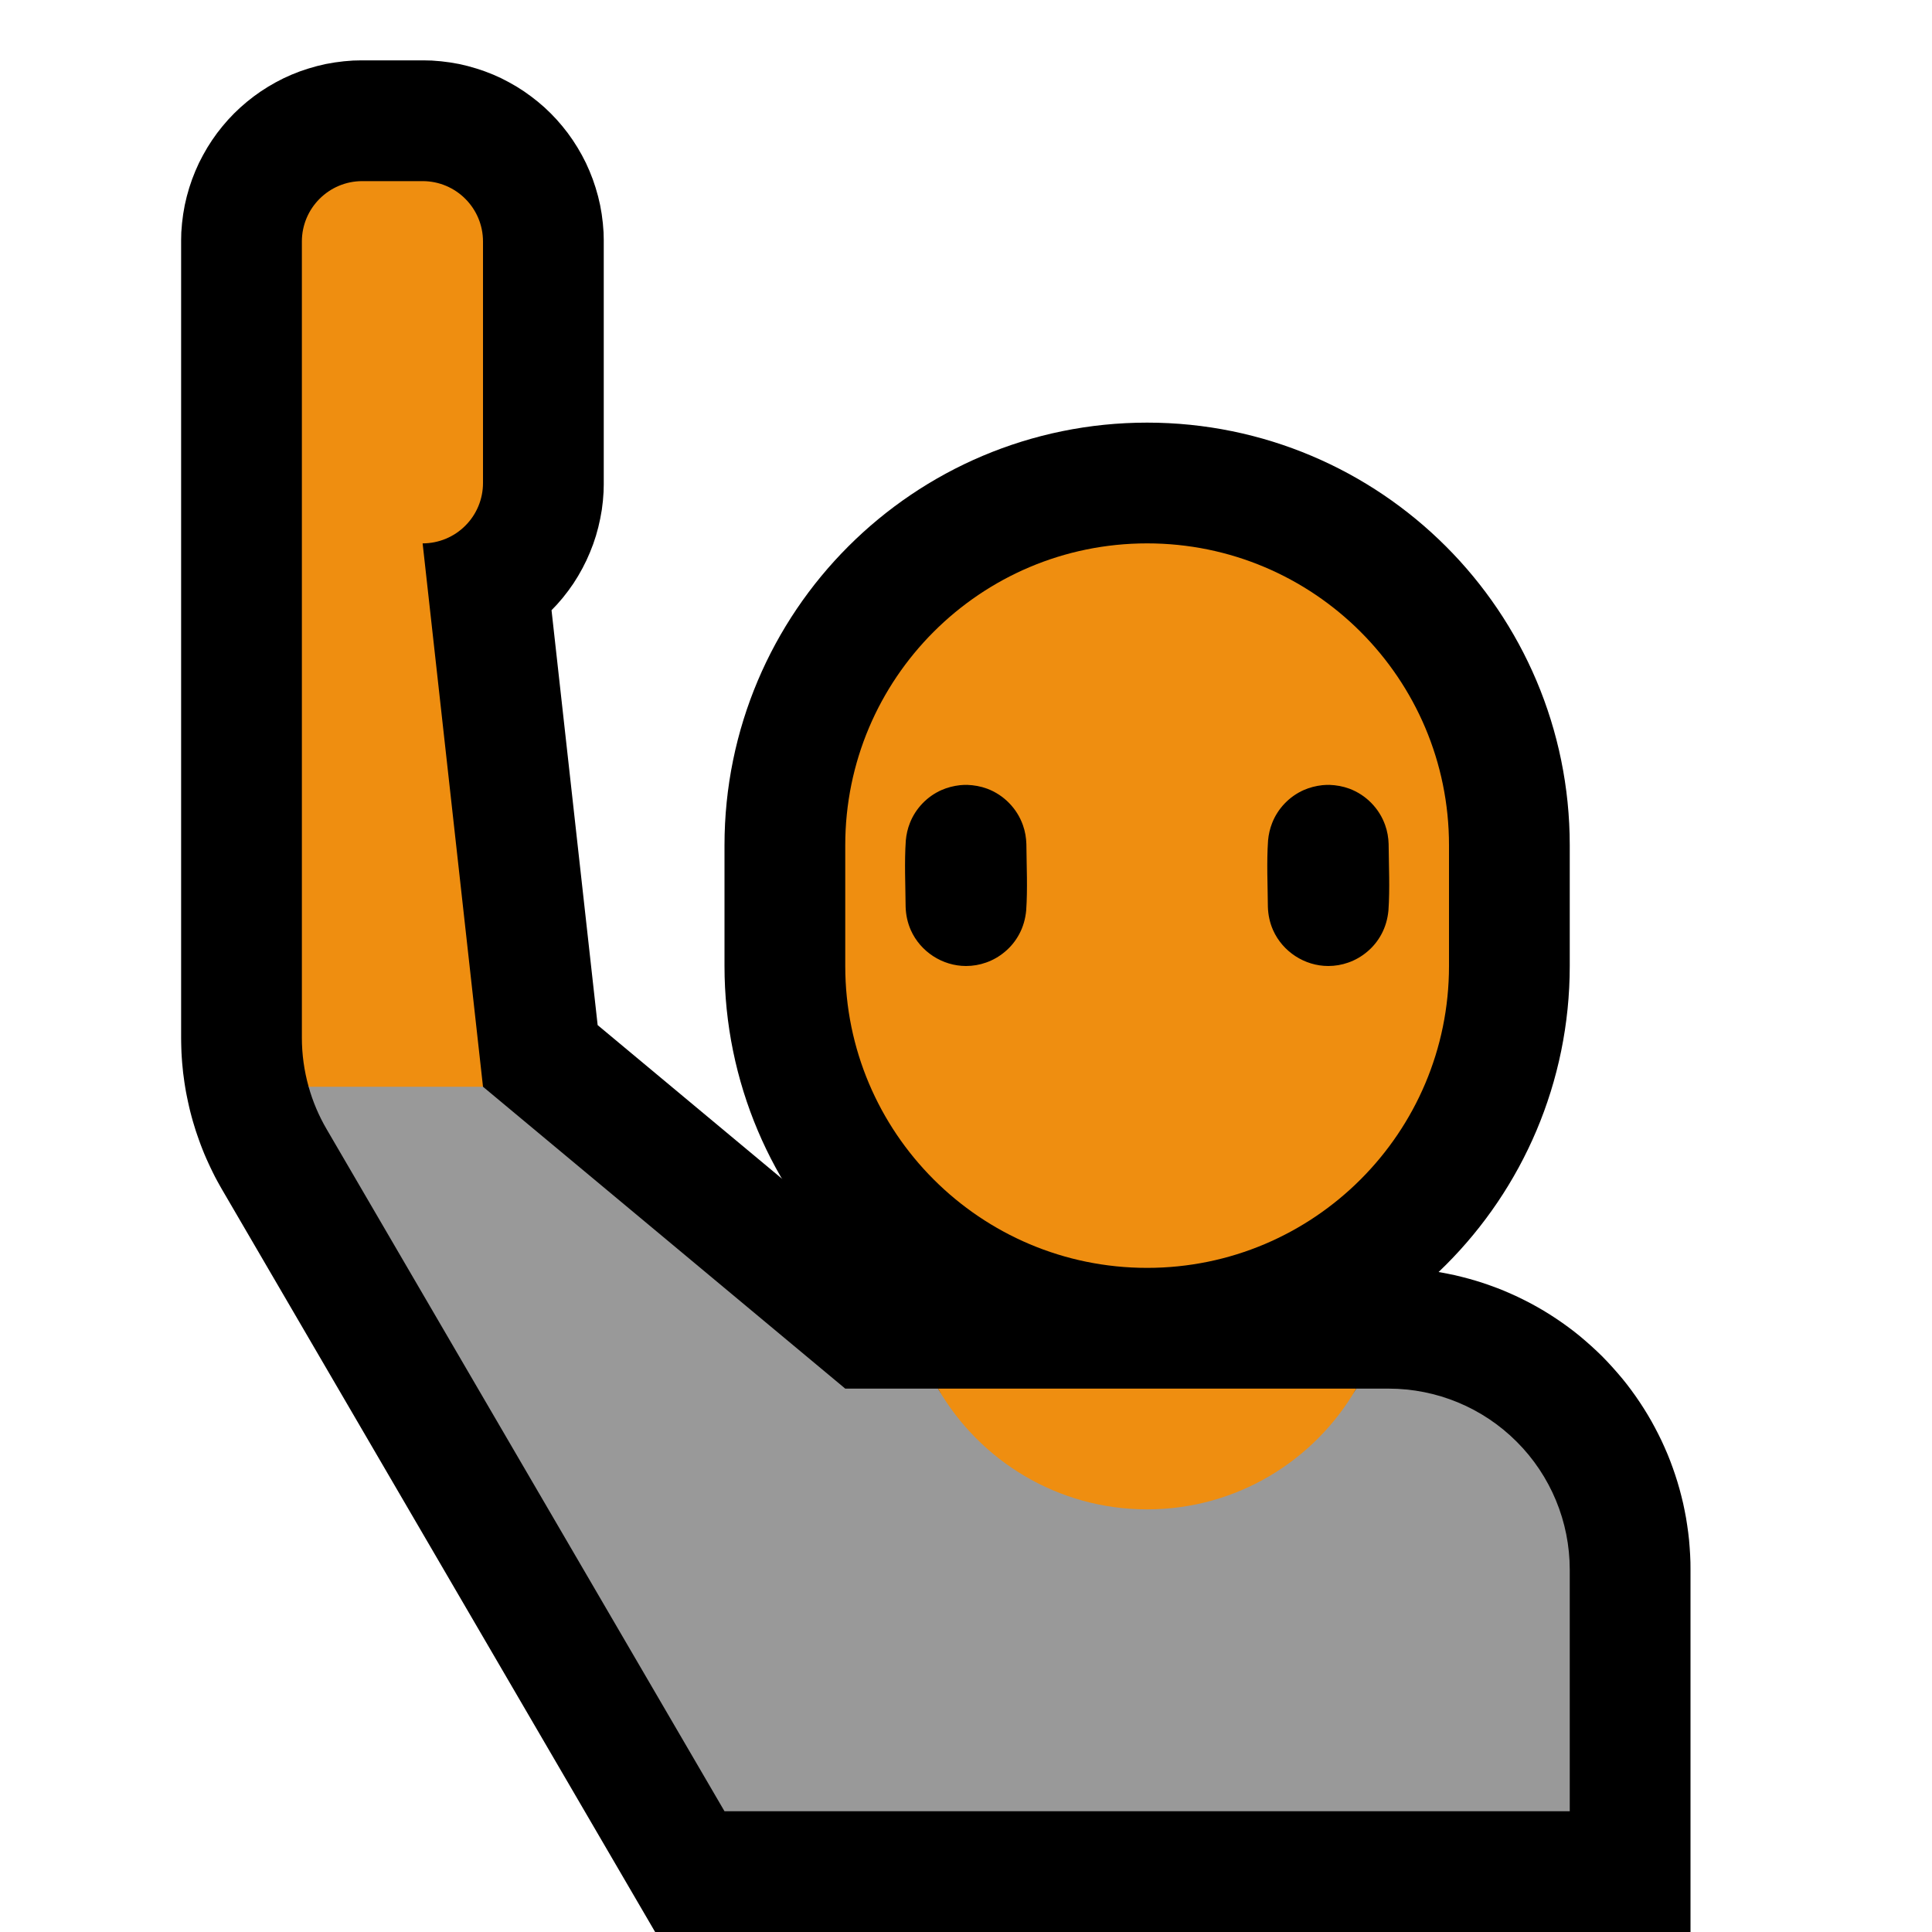 <svg clip-rule="evenodd" fill-rule="evenodd" stroke-linecap="round" stroke-linejoin="round" stroke-miterlimit="1.5" viewBox="0 0 32 32" xmlns="http://www.w3.org/2000/svg" xmlns:xlink="http://www.w3.org/1999/xlink"><clipPath id="a"><path clip-rule="evenodd" d="m0 0h32v32h-32z"/></clipPath><clipPath id="b"><path clip-rule="evenodd" d="m24 14c0-2.761-2.239-5-5-5-2.761 0-5 2.239-5 5v2c0 2.761 2.239 5 5 5 2.761 0 5-2.239 5-5 0-.661 0-1.339 0-2z"/></clipPath><path d="m0 0h32v32h-32z" fill="none"/><g clip-path="url(#a)"><path d="m7.153 1.003.151.012.15.019.149.026.145.034.143.041.14.047.138.054.133.06.129.067.126.072.122.078.117.084.113.088.109.094.104.099.099.104.094.109.089.113.083.117.078.122.072.125.067.13.06.134.054.137.047.14.041.143.034.146.026.147.019.151.012.152.003.127v4.05l-.003.124-.011.147-.018.147-.026.145-.032.143-.039.142-.046.139-.053.136-.059.134-.066.131-.072.128-.078.124-.085.12-.091.117-.097.112-.089.093.764 6.872 4.825 4.021h8.288l.112.001.124.005.123.008.123.01.122.014.122.017.122.019.12.023.12.025.119.029.118.031.117.034.117.037.115.04.114.042.113.045.113.049.11.05.11.054.109.056.107.059.105.061.104.064.103.067.101.069.1.072.098.074.096.077.094.08.093.082.091.084.089.086.086.089.084.091.082.093.08.094.077.096.074.098.072.1.069.101.067.103.064.104.061.105.059.108.056.108.054.11.05.11.049.113.045.113.042.114.04.116.037.116.034.117.031.118.029.119.025.12.023.121.019.121.017.121.014.123.01.123.008.123.005.124.001.112v6.012h-17.149l-7.174-12.299-.037-.065-.04-.072-.039-.073-.037-.074-.036-.074-.035-.075-.034-.075-.033-.076-.031-.077-.03-.077-.028-.077-.027-.077-.027-.079-.024-.078-.024-.079-.022-.079-.021-.08-.019-.079-.018-.081-.017-.081-.016-.08-.014-.081-.013-.082-.011-.082-.011-.081-.008-.082-.008-.082-.006-.083-.005-.083-.003-.082-.002-.083-.001-.075v-13.222l.003-.128.012-.151.019-.15.026-.148.034-.146.041-.144.047-.139.054-.137.06-.134.067-.129.072-.126.078-.122.083-.117.089-.113.094-.109.099-.104.104-.099.109-.094.112-.088.118-.084.122-.078.125-.072.13-.067.133-.06.137-.054.141-.047.143-.041.145-.034.149-.026.15-.019.151-.012.128-.003h1.05l.128.003zm5.996 26.997h10.851v-1.988-.037l-.001-.025-.002-.024-.002-.025-.003-.024-.003-.025-.004-.024-.005-.024-.005-.024-.005-.024-.007-.023-.006-.024-.008-.023-.008-.023-.008-.023-.009-.023-.01-.022-.01-.022-.011-.022-.011-.022-.012-.021-.012-.021-.013-.021-.013-.021-.014-.02-.014-.02-.015-.02-.016-.019-.015-.018-.017-.019-.017-.018-.017-.018-.018-.017-.018-.017-.018-.017-.019-.015-.02-.016-.019-.015-.02-.014-.02-.014-.021-.013-.02-.013-.022-.012-.021-.012-.022-.011-.022-.011-.022-.01-.022-.01-.023-.009-.023-.008-.023-.008-.023-.008-.024-.006-.023-.007-.024-.005-.024-.005-.024-.005-.024-.004-.025-.003-.024-.003-.025-.002-.024-.002-.025-.001h-.037-9.712l-3.653-3.044 3.526 6.044z"/><path d="m24 14c0-2.761-2.239-5-5-5-2.761 0-5 2.239-5 5v2c0 2.761 2.239 5 5 5 2.761 0 5-2.239 5-5 0-.661 0-1.339 0-2z" fill="none" stroke="#000" stroke-width="4"/><path d="m23 23c.796 0 1.559.316 2.121.879.563.562.879 1.325.879 2.121v4h-14s-5.095-8.734-6.591-11.299c-.129-.221-.229-.457-.297-.701l.297-1h1.591l1 1 6 5h1.536c.692 1.195 6.236 1.195 6.928 0z" fill="#999"/><g fill="#ef8e10"><path d="m5.112 18c-.074-.263-.112-.536-.112-.811 0-2.213 0-8.189 0-8.189v-5c0-.552.448-1 1-1h1c.552 0 1 .448 1 1v4c0 .265-.105.52-.293.707-.187.188-.442.293-.707.293l1 9z"/><path d="m15.536 23h6.928c-.692 1.195-1.985 2-3.464 2s-2.772-.805-3.464-2z"/><path d="m24 14c0-2.761-2.239-5-5-5-2.761 0-5 2.239-5 5v2c0 2.761 2.239 5 5 5 2.761 0 5-2.239 5-5 0-.661 0-1.339 0-2z"/></g><g clip-path="url(#b)"><path d="m22.02 13c.113.004.224.024.33.063.276.103.496.328.593.605.036.101.054.206.057.312.003.366.022.734-.003 1.099-.013.14-.051.275-.118.398-.06.111-.141.21-.238.29-.092.077-.197.137-.309.176-.107.038-.219.057-.332.057-.391 0-.755-.237-.914-.594-.054-.122-.082-.253-.086-.386-.003-.366-.022-.734.003-1.099.009-.1.031-.197.068-.29.095-.242.286-.44.523-.545.098-.043.201-.069.307-.081.039-.004.079-.005.119-.005zm-6 0c.113.004.224.024.33.063.276.103.496.328.593.605.036.101.054.206.057.312.003.366.022.734-.003 1.099-.013.14-.051.275-.118.398-.06.111-.141.21-.238.29-.092.077-.197.137-.309.176-.107.038-.219.057-.332.057-.391 0-.755-.237-.914-.594-.054-.122-.082-.253-.086-.386-.003-.366-.022-.734.003-1.099.009-.1.031-.197.068-.29.095-.242.286-.44.523-.545.098-.043.201-.069.307-.081.039-.004.079-.005.119-.005z"/></g></g></svg>